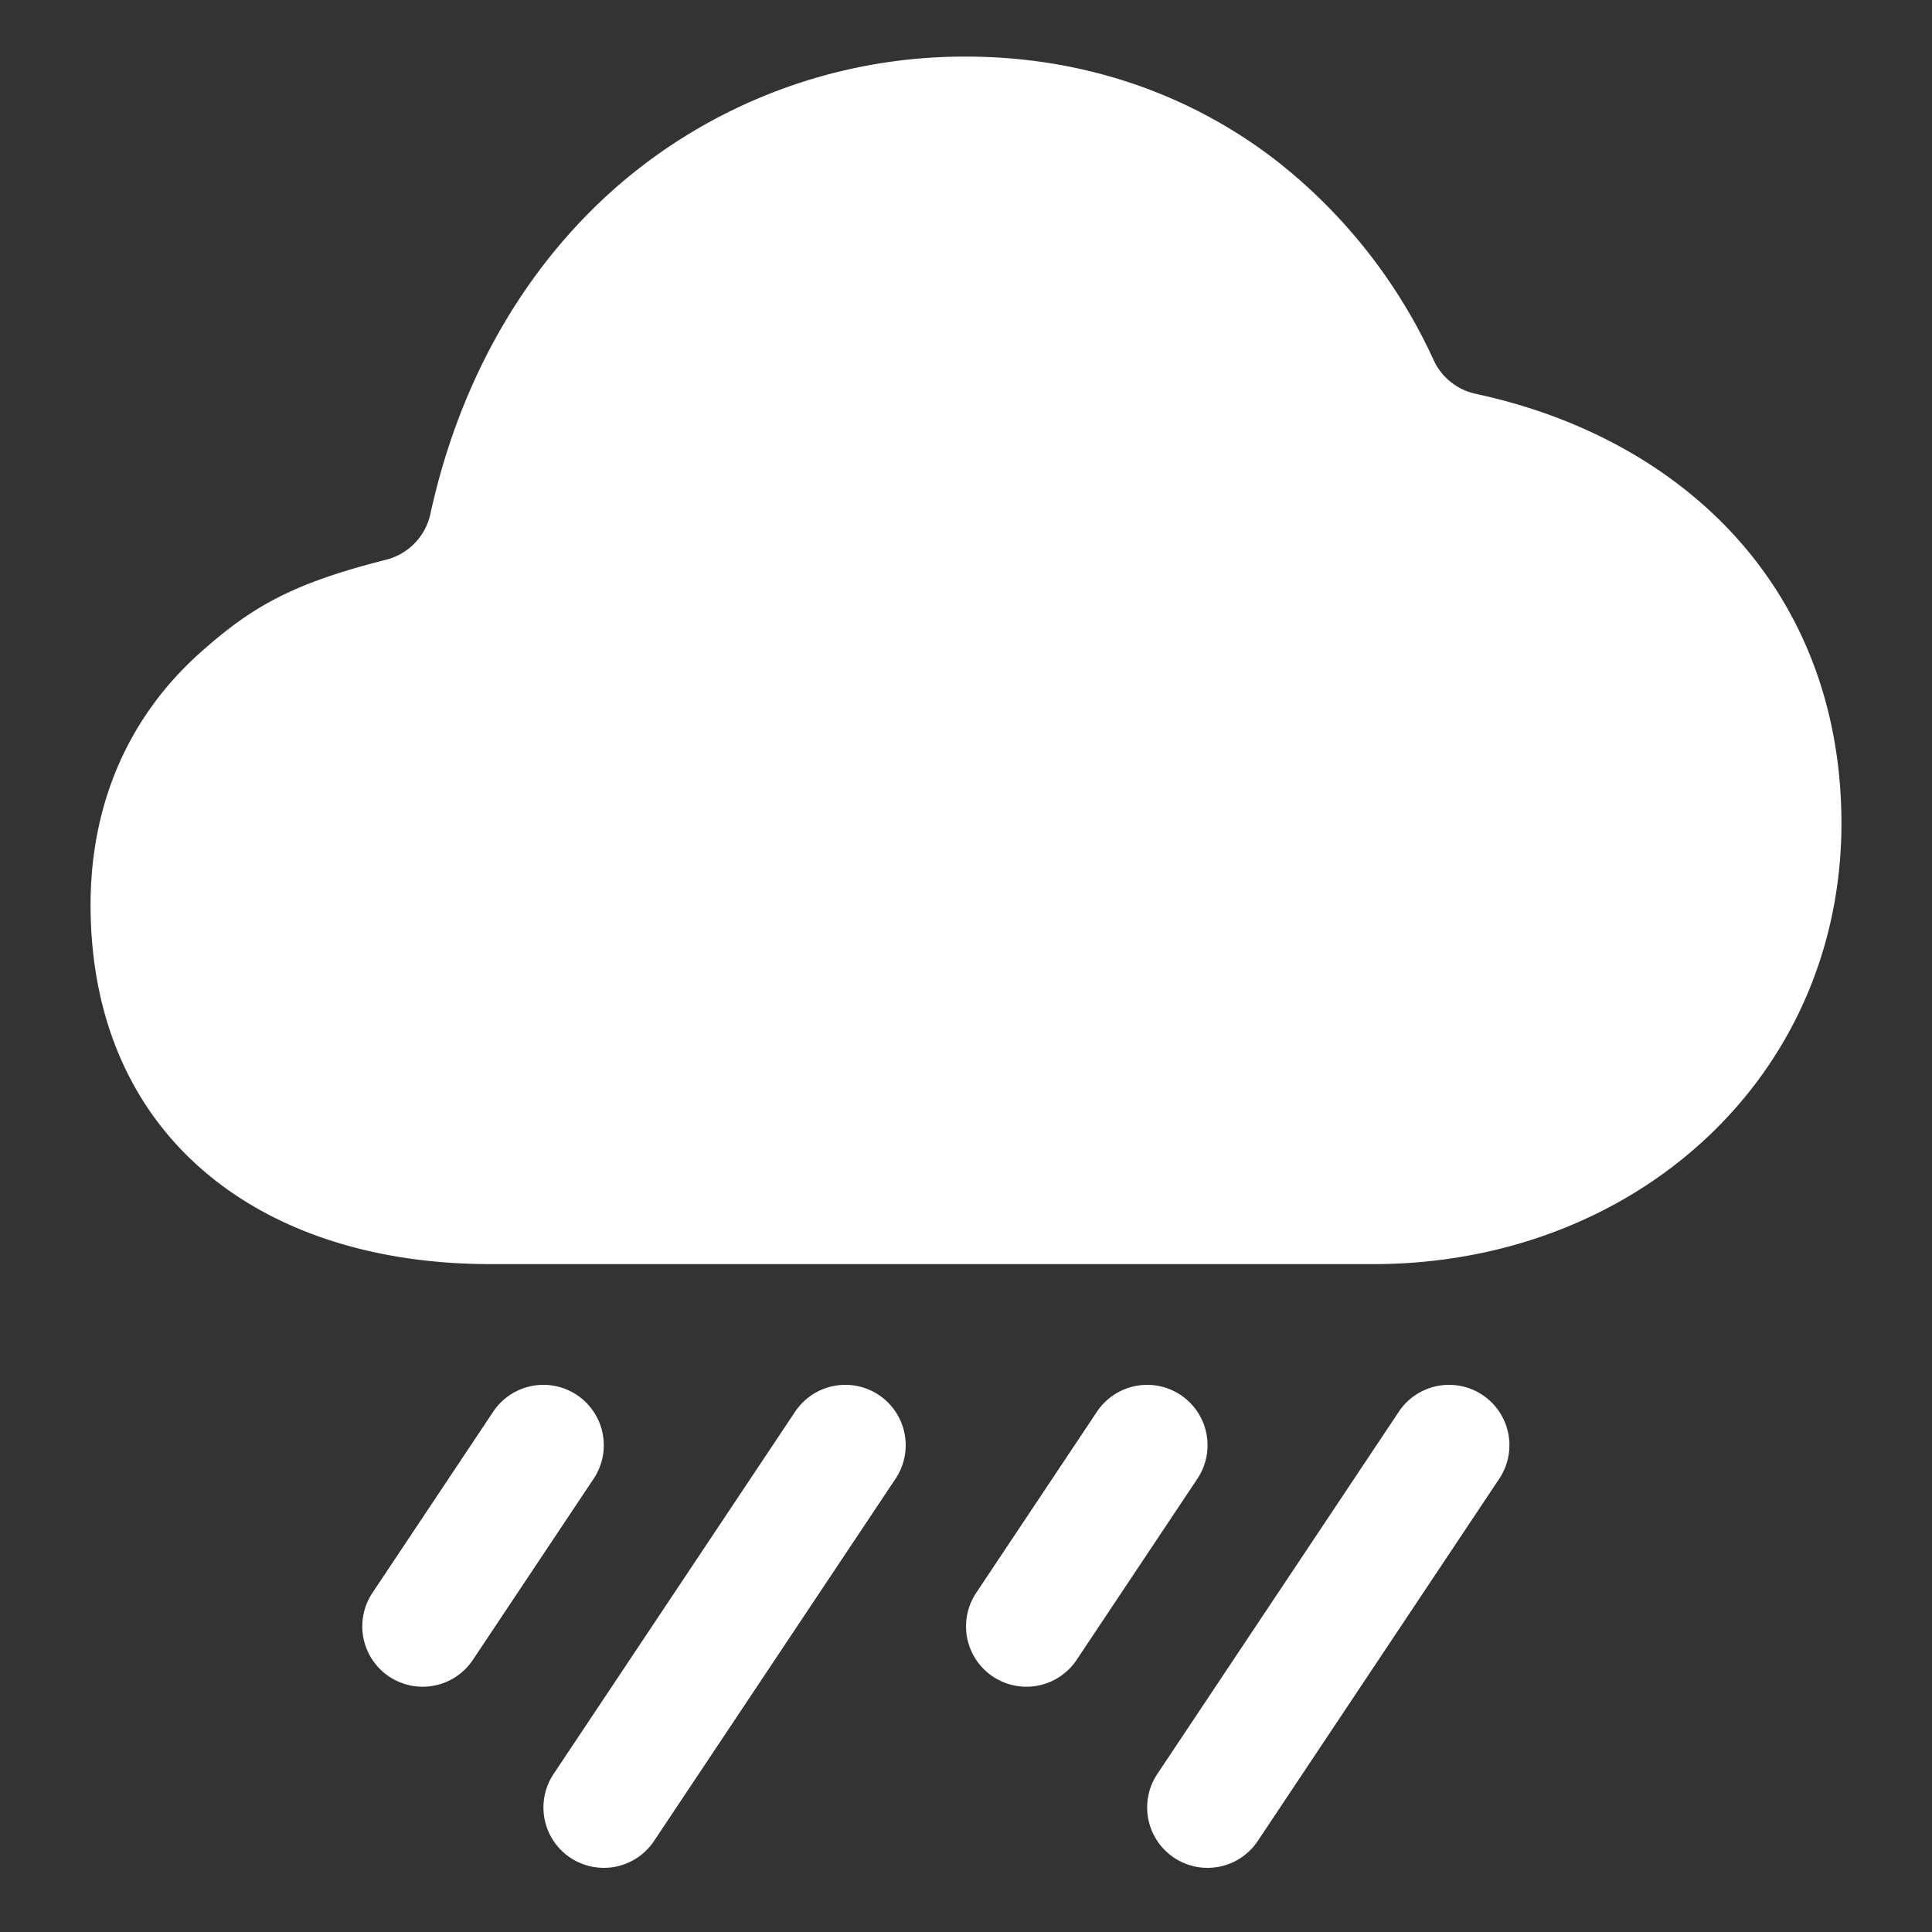 <svg width="512" height="512" xmlns="http://www.w3.org/2000/svg" class="ionicon">

 <rect width="100%" height="100%" fill="#333333" stroke="none"/>

 <g>
  <title>background</title>
  <rect fill="none" id="canvas_background" height="402" width="582" y="-1" x="-1"/>
 </g>
 <g>
  <title>Layer 1</title>
  <path fill="#ffffff" id="svg_1" d="m456.26,138.37c-16.77,-16.73 -39.17,-28.41 -65.17,-34a16,16 0 0 1 -11.19,-9a142.24,142.24 0 0 0 -42.19,-53.21c-23.23,-17.77 -51.48,-27.16 -81.71,-27.16a140.24,140.24 0 0 0 -93.5,35.32c-24.2,21.56 -40.91,51.34 -48.43,85.83a16.05,16.05 0 0 1 -11.72,12.18c-25,6.3 -35.71,12.54 -49.21,24.56c-19.14,17.04 -29.14,40.25 -29.14,66.91c0,30.55 11.23,55.64 32.47,72.56c18.61,14.81 44.03,22.64 73.53,22.64l234,0c33.2,0 64.11,-11.46 87,-32.28c23.84,-21.65 37,-51.67 37,-84.52c0,-31.49 -11,-59.09 -31.74,-79.83zm-344.26,308.63a16,16 0 0 1 -13.3,-24.88l32,-48a16,16 0 0 1 26.62,17.76l-32,48a16,16 0 0 1 -13.32,7.12zm48,48a16,16 0 0 1 -13.29,-24.88l64,-96a16,16 0 0 1 26.62,17.76l-64,96a16,16 0 0 1 -13.33,7.12zm112,-48a16,16 0 0 1 -13.3,-24.88l32,-48a16,16 0 0 1 26.62,17.76l-32,48a16,16 0 0 1 -13.32,7.12zm48,48a16,16 0 0 1 -13.3,-24.88l64,-96a16,16 0 0 1 26.62,17.76l-64,96a16,16 0 0 1 -13.32,7.12z"/>
 </g>
</svg>